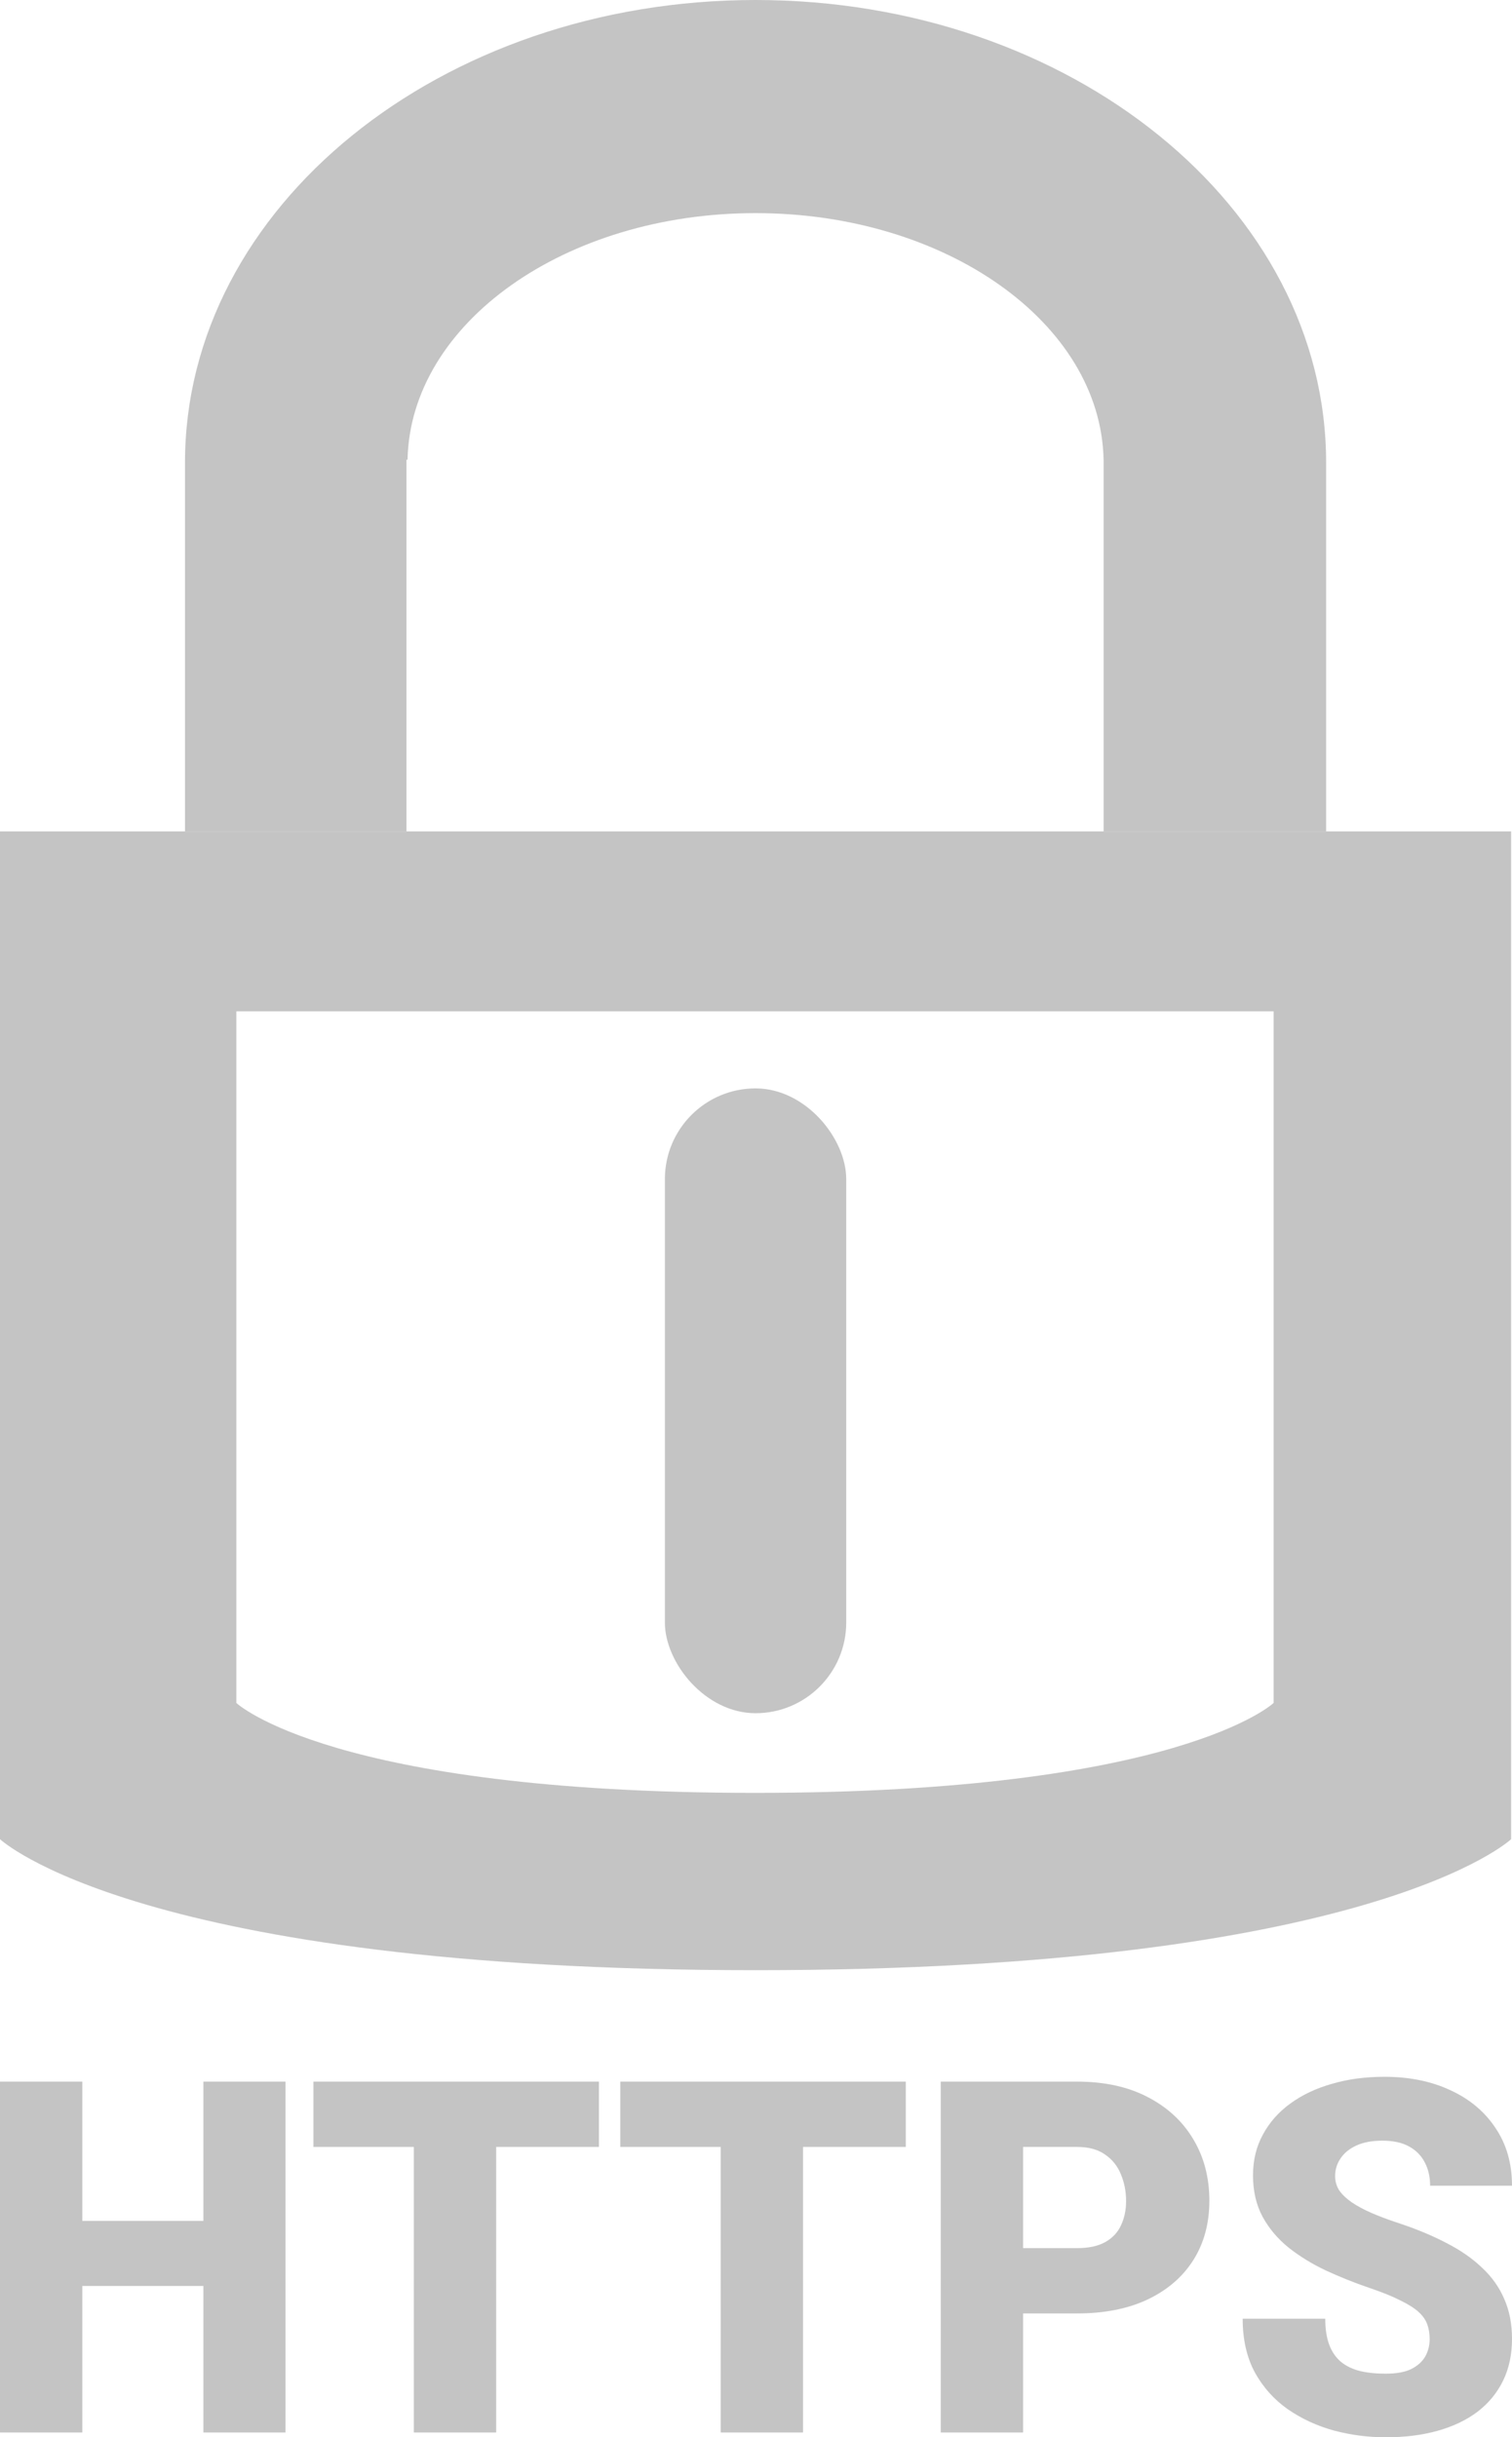 <svg width="193" height="311" viewBox="0 0 193 311" fill="none" xmlns="http://www.w3.org/2000/svg">
<path fill-rule="evenodd" clip-rule="evenodd" d="M192.887 106.088H0V234.68C0 234.68 17.681 251.397 96.444 251.397C175.206 251.397 192.887 234.68 192.887 234.68V106.088ZM162.57 129.05H30.168V217.299C30.168 217.299 42.304 228.771 96.369 228.771C150.433 228.771 162.57 217.299 162.57 217.299V129.05Z" fill="#C4C4C4"/>
<path fill-rule="evenodd" clip-rule="evenodd" d="M169.274 59.041L169.274 59.04C169.274 26.433 136.667 0 96.444 0C56.221 0 23.614 26.433 23.614 59.04L23.614 59.131V106.088H51.883V58.659H52.021C52.378 41.238 72.13 27.195 96.444 27.195C120.758 27.195 140.51 41.238 140.867 58.659H140.872V59.049L140.872 59.139L140.872 59.139H140.872V106.088H169.274V59.041Z" fill="#C4C4C4"/>
<rect x="84.871" y="138.879" width="23.146" height="79.727" rx="11.573" fill="#C4C4C4"/>
<path d="M29.377 283.388V291.69H7.007V283.388H29.377ZM10.511 265.615V310.385H0V265.615H10.511ZM36.444 265.615V310.385H25.963V265.615H36.444Z" fill="#C4C4C4"/>
<path d="M63.335 265.615V310.385H52.824V265.615H63.335ZM76.451 265.615V273.948H40.007V265.615H76.451Z" fill="#C4C4C4"/>
<path d="M102.504 265.615V310.385H91.993V265.615H102.504ZM115.62 265.615V273.948H79.176V265.615H115.62Z" fill="#C4C4C4"/>
<path d="M137.481 295.195H126.64V286.862H137.481C138.958 286.862 140.156 286.606 141.074 286.094C141.993 285.581 142.661 284.874 143.081 283.972C143.52 283.049 143.739 282.014 143.739 280.866C143.739 279.636 143.52 278.499 143.081 277.453C142.661 276.408 141.993 275.567 141.074 274.932C140.156 274.276 138.958 273.948 137.481 273.948H130.593V310.385H120.082V265.615H137.481C140.974 265.615 143.979 266.271 146.494 267.583C149.03 268.895 150.976 270.699 152.334 272.995C153.691 275.27 154.37 277.873 154.37 280.805C154.37 283.695 153.691 286.217 152.334 288.369C150.976 290.521 149.03 292.202 146.494 293.412C143.979 294.601 140.974 295.195 137.481 295.195Z" fill="#C4C4C4"/>
<path d="M182.489 298.485C182.489 297.788 182.389 297.163 182.19 296.61C181.99 296.036 181.621 295.503 181.082 295.011C180.543 294.519 179.764 294.027 178.746 293.535C177.748 293.022 176.43 292.489 174.793 291.936C172.876 291.28 171.03 290.542 169.253 289.722C167.476 288.881 165.889 287.908 164.492 286.801C163.094 285.673 161.986 284.361 161.168 282.865C160.349 281.348 159.94 279.585 159.94 277.576C159.94 275.649 160.359 273.917 161.198 272.38C162.036 270.822 163.204 269.5 164.701 268.413C166.219 267.306 167.995 266.466 170.032 265.892C172.068 265.297 174.294 265 176.71 265C179.904 265 182.719 265.574 185.154 266.722C187.61 267.849 189.526 269.459 190.904 271.549C192.301 273.62 193 276.07 193 278.898H182.549C182.549 277.771 182.319 276.777 181.86 275.916C181.421 275.055 180.752 274.378 179.854 273.886C178.955 273.394 177.828 273.148 176.47 273.148C175.152 273.148 174.044 273.353 173.146 273.763C172.248 274.173 171.569 274.727 171.11 275.424C170.651 276.1 170.421 276.848 170.421 277.668C170.421 278.345 170.601 278.96 170.96 279.513C171.339 280.046 171.868 280.549 172.547 281.02C173.246 281.492 174.084 281.943 175.063 282.373C176.061 282.803 177.179 283.224 178.416 283.634C180.732 284.392 182.789 285.243 184.585 286.186C186.402 287.108 187.929 288.164 189.167 289.353C190.425 290.521 191.373 291.854 192.012 293.35C192.671 294.847 193 296.538 193 298.424C193 300.433 192.621 302.216 191.862 303.774C191.103 305.332 190.015 306.654 188.598 307.741C187.181 308.807 185.484 309.616 183.507 310.17C181.531 310.723 179.325 311 176.889 311C174.653 311 172.447 310.713 170.271 310.139C168.115 309.545 166.159 308.643 164.402 307.433C162.645 306.203 161.238 304.635 160.18 302.729C159.141 300.802 158.622 298.516 158.622 295.872H169.163C169.163 297.184 169.333 298.291 169.672 299.193C170.012 300.094 170.511 300.822 171.17 301.376C171.828 301.909 172.637 302.298 173.595 302.544C174.553 302.77 175.651 302.882 176.889 302.882C178.227 302.882 179.305 302.688 180.123 302.298C180.942 301.888 181.541 301.355 181.92 300.699C182.299 300.023 182.489 299.285 182.489 298.485Z" fill="#C4C4C4"/>
</svg>
